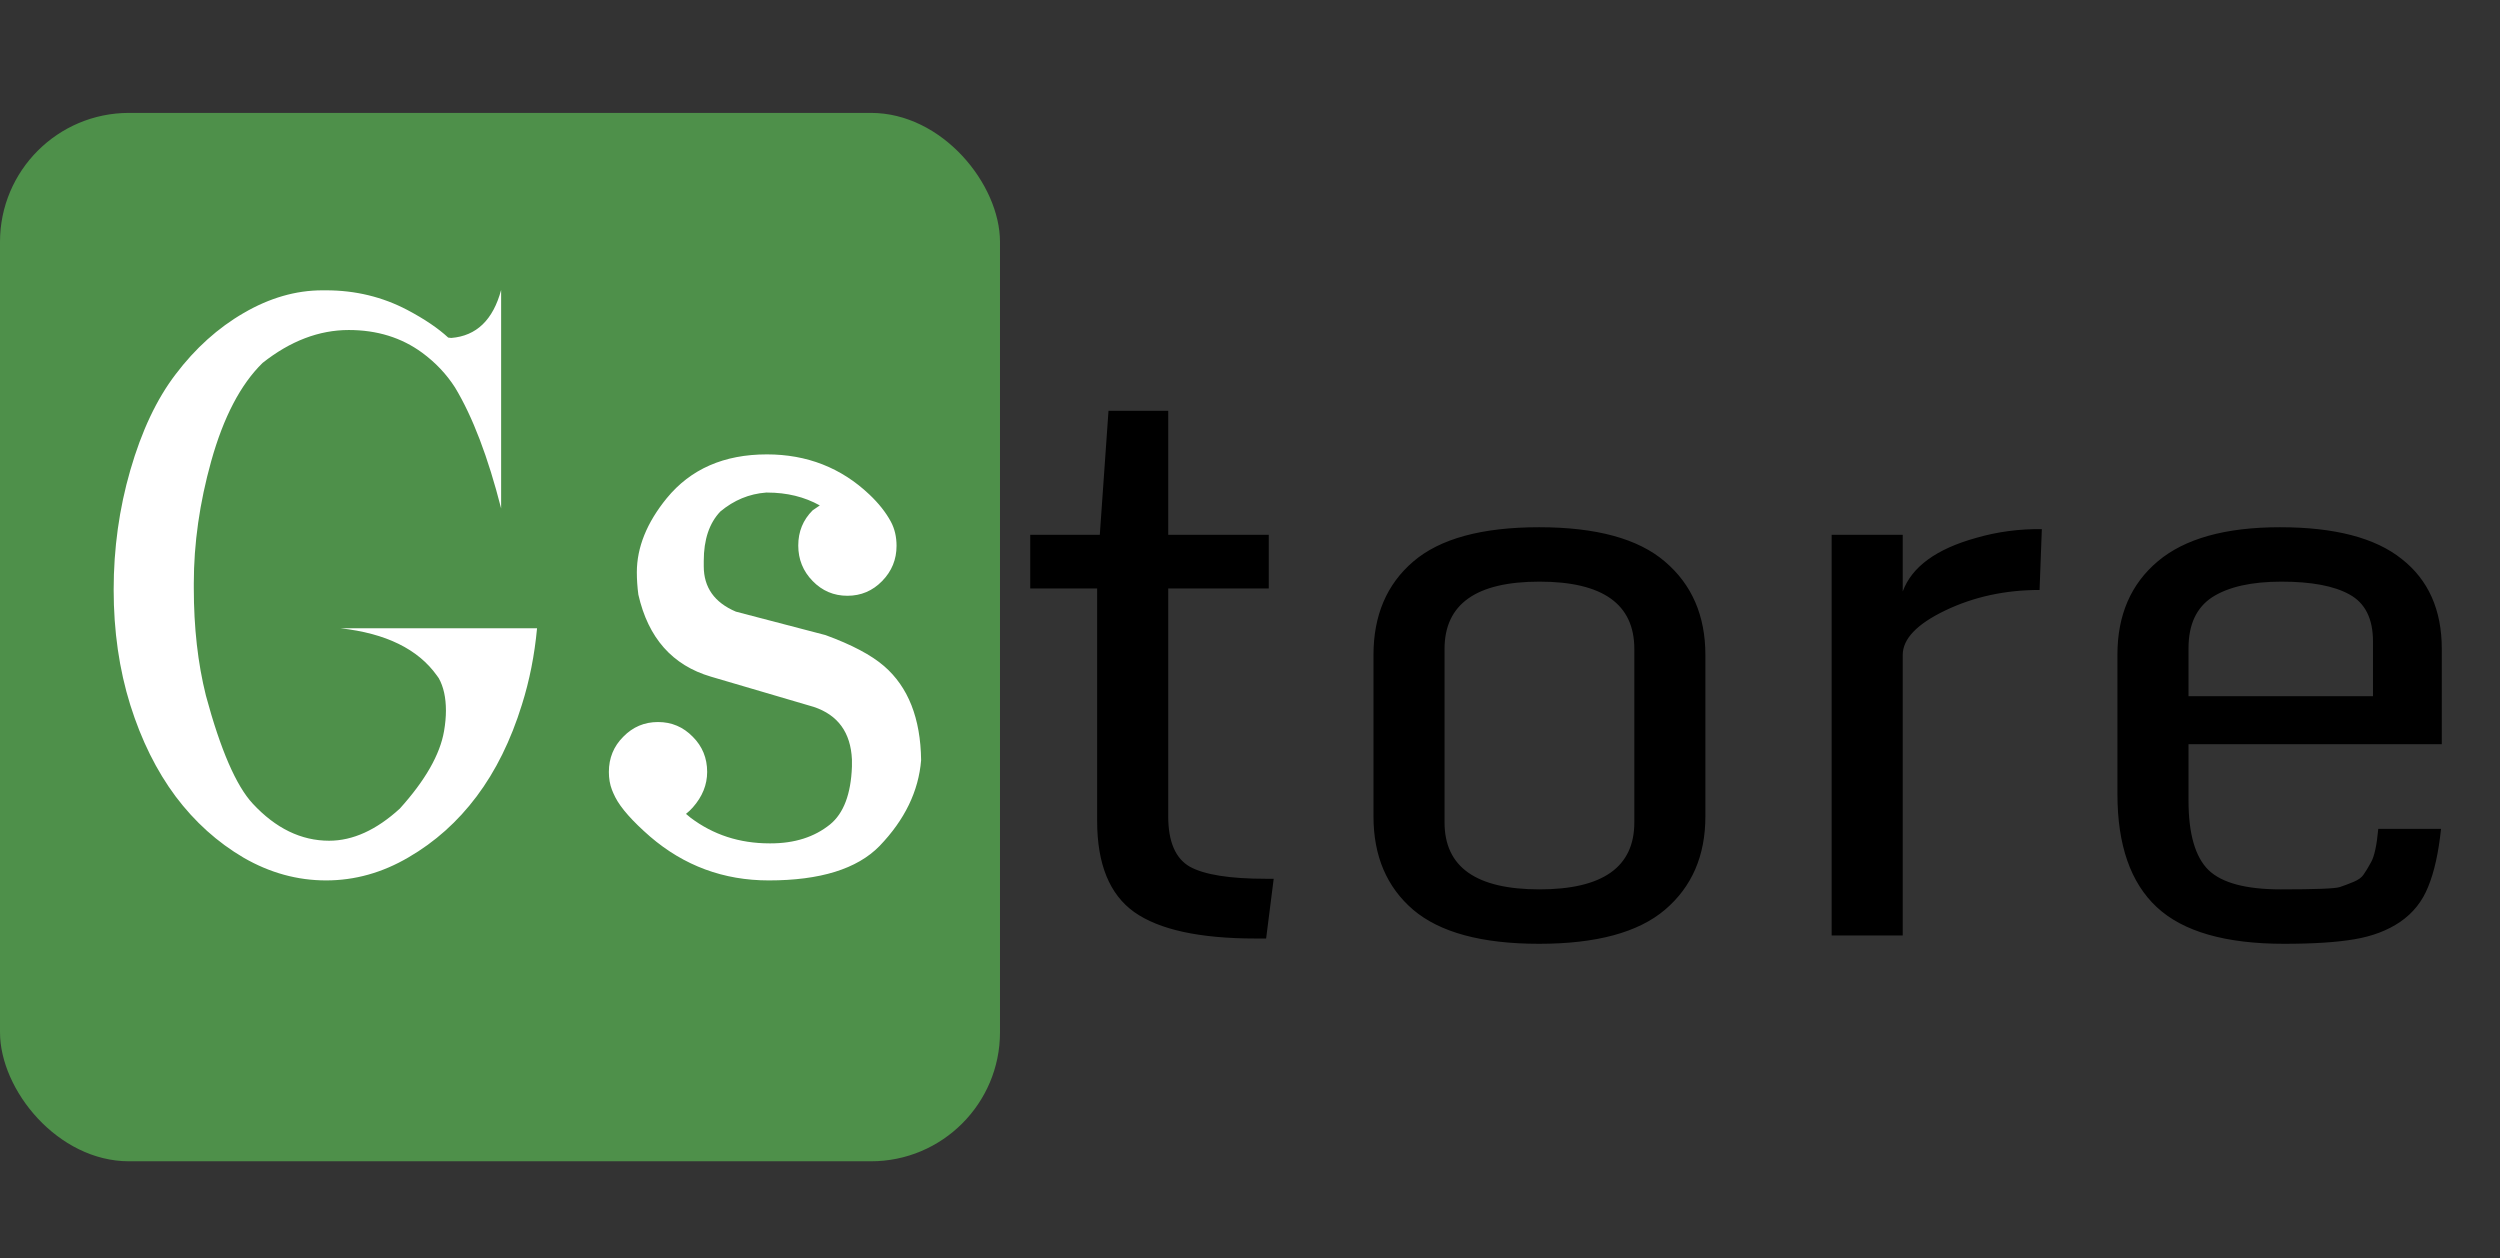 <svg width="155" height="78" viewBox="0 0 155 78" fill="none" xmlns="http://www.w3.org/2000/svg">
<rect x="0" y="0" width="155" height="78" fill="#333333" stroke="none"/>
<rect y="7" width="62" height="65" rx="8" fill="#4E904A"/>
<path d="M8.078 43.711C7.391 41.508 7.047 39.125 7.047 36.562C7.047 34 7.391 31.531 8.078 29.156C8.781 26.719 9.719 24.734 10.891 23.203C12.109 21.594 13.516 20.328 15.109 19.406C16.719 18.469 18.344 18 19.984 18C20.062 18 20.141 18 20.219 18C22.031 18 23.711 18.406 25.258 19.219C26.32 19.781 27.164 20.352 27.789 20.93L27.977 20.953C29.539 20.828 30.57 19.836 31.07 17.977V31.523C30.258 28.336 29.305 25.836 28.211 24.023C27.68 23.195 27 22.477 26.172 21.867C24.891 20.93 23.375 20.461 21.625 20.461C19.781 20.461 18 21.141 16.281 22.5C14.922 23.828 13.859 25.859 13.094 28.594C12.375 31.172 12.016 33.695 12.016 36.164C12.016 36.258 12.016 36.359 12.016 36.469C12.016 38.906 12.266 41.125 12.766 43.125C13.672 46.484 14.641 48.719 15.672 49.828C17.094 51.359 18.672 52.125 20.406 52.125C21.875 52.125 23.336 51.461 24.789 50.133C26.367 48.383 27.281 46.781 27.531 45.328C27.609 44.875 27.648 44.453 27.648 44.062C27.648 43.25 27.5 42.578 27.203 42.047L27.086 41.883C25.914 40.242 23.922 39.266 21.109 38.953H33.297C33.141 40.625 32.828 42.203 32.359 43.688C31.672 45.906 30.734 47.805 29.547 49.383C28.375 50.945 26.969 52.203 25.328 53.156C23.703 54.109 22 54.586 20.219 54.586C18.438 54.586 16.734 54.117 15.109 53.18C13.484 52.227 12.078 50.961 10.891 49.383C9.703 47.789 8.766 45.898 8.078 43.711ZM37.75 47.859C37.75 47 38.047 46.273 38.641 45.68C39.234 45.07 39.953 44.766 40.797 44.766C41.641 44.766 42.359 45.07 42.953 45.68C43.547 46.273 43.844 47 43.844 47.859C43.844 48.656 43.547 49.391 42.953 50.062C42.828 50.203 42.688 50.336 42.531 50.461L42.812 50.695C44.219 51.758 45.852 52.289 47.711 52.289C47.727 52.289 47.75 52.289 47.781 52.289C49.266 52.289 50.492 51.898 51.461 51.117C52.305 50.43 52.758 49.234 52.82 47.531V47.086C52.742 45.414 51.953 44.328 50.453 43.828L44.078 41.953C41.688 41.25 40.188 39.555 39.578 36.867C39.516 36.398 39.484 35.938 39.484 35.484C39.484 33.938 40.102 32.406 41.336 30.891C42.82 29.078 44.891 28.172 47.547 28.172C50.031 28.172 52.148 29 53.898 30.656C54.477 31.203 54.922 31.766 55.234 32.344C55.469 32.781 55.586 33.281 55.586 33.844C55.586 34.688 55.289 35.414 54.695 36.023C54.102 36.633 53.383 36.938 52.539 36.938C51.695 36.938 50.977 36.633 50.383 36.023C49.789 35.414 49.492 34.68 49.492 33.82C49.492 32.961 49.789 32.234 50.383 31.641L50.828 31.336C49.875 30.805 48.789 30.539 47.57 30.539H47.5C46.453 30.617 45.508 31.008 44.664 31.711C43.977 32.43 43.633 33.453 43.633 34.781C43.633 34.891 43.633 35 43.633 35.109C43.633 36.422 44.297 37.359 45.625 37.922L51.18 39.375C52.805 39.969 54.016 40.609 54.812 41.297C56.312 42.594 57.078 44.539 57.109 47.133C56.953 49.055 56.094 50.828 54.531 52.453C53.141 53.875 50.852 54.586 47.664 54.586C44.867 54.586 42.414 53.68 40.305 51.867C39.211 50.914 38.492 50.102 38.148 49.43C38.055 49.242 37.984 49.086 37.938 48.961C37.812 48.633 37.75 48.266 37.75 47.859Z" fill="white"/>
<path d="M77.844 58.188C74.375 58.188 71.867 57.641 70.32 56.547C68.789 55.453 68.023 53.57 68.023 50.898V36.484H63.875V33.156H68.188L68.727 25.469H72.43V33.156H78.664V36.484H72.43V50.617C72.43 52.18 72.875 53.219 73.766 53.734C74.672 54.234 76.242 54.484 78.477 54.484H78.969L78.5 58.188H77.844ZM89.562 50.992C89.562 53.758 91.523 55.141 95.445 55.141C99.367 55.141 101.328 53.758 101.328 50.992V40.234C101.328 37.453 99.367 36.062 95.445 36.062C91.523 36.062 89.562 37.453 89.562 40.234V50.992ZM105.734 50.617C105.734 53.055 104.898 54.984 103.227 56.406C101.57 57.812 98.969 58.516 95.422 58.516C91.875 58.516 89.273 57.812 87.617 56.406C85.977 55 85.156 53.07 85.156 50.617V40.609C85.156 38.156 85.977 36.227 87.617 34.82C89.273 33.398 91.875 32.688 95.422 32.688C98.969 32.688 101.57 33.398 103.227 34.82C104.898 36.242 105.734 38.172 105.734 40.609V50.617ZM113.562 58V33.156H117.969V36.672C118.531 35.141 120.055 34.031 122.539 33.344C123.836 32.969 125.188 32.789 126.594 32.805L126.453 36.578C124.328 36.578 122.383 37 120.617 37.844C118.852 38.688 117.969 39.609 117.969 40.609V58H113.562ZM141.617 58.516C137.977 58.516 135.344 57.758 133.719 56.242C132.094 54.727 131.281 52.391 131.281 49.234V40.586C131.281 38.133 132.117 36.203 133.789 34.797C135.461 33.391 137.984 32.688 141.359 32.688C144.75 32.688 147.266 33.344 148.906 34.656C150.562 35.953 151.391 37.812 151.391 40.234V46.141H135.688V49.633C135.688 51.695 136.102 53.133 136.93 53.945C137.758 54.742 139.25 55.141 141.406 55.141C143.562 55.141 144.781 55.094 145.062 55C145.344 54.906 145.633 54.797 145.93 54.672C146.227 54.547 146.43 54.398 146.539 54.227C146.664 54.055 146.82 53.797 147.008 53.453C147.211 53.094 147.359 52.406 147.453 51.391H151.344C151.188 52.875 150.922 54.07 150.547 54.977C150.188 55.883 149.609 56.609 148.812 57.156C148.031 57.688 147.086 58.047 145.977 58.234C144.883 58.422 143.43 58.516 141.617 58.516ZM135.688 43.164H147.125V39.766C147.125 38.359 146.641 37.391 145.672 36.859C144.719 36.328 143.312 36.062 141.453 36.062C139.594 36.062 138.164 36.383 137.164 37.023C136.18 37.664 135.688 38.719 135.688 40.188V43.164Z" fill="black"/>
</svg>
